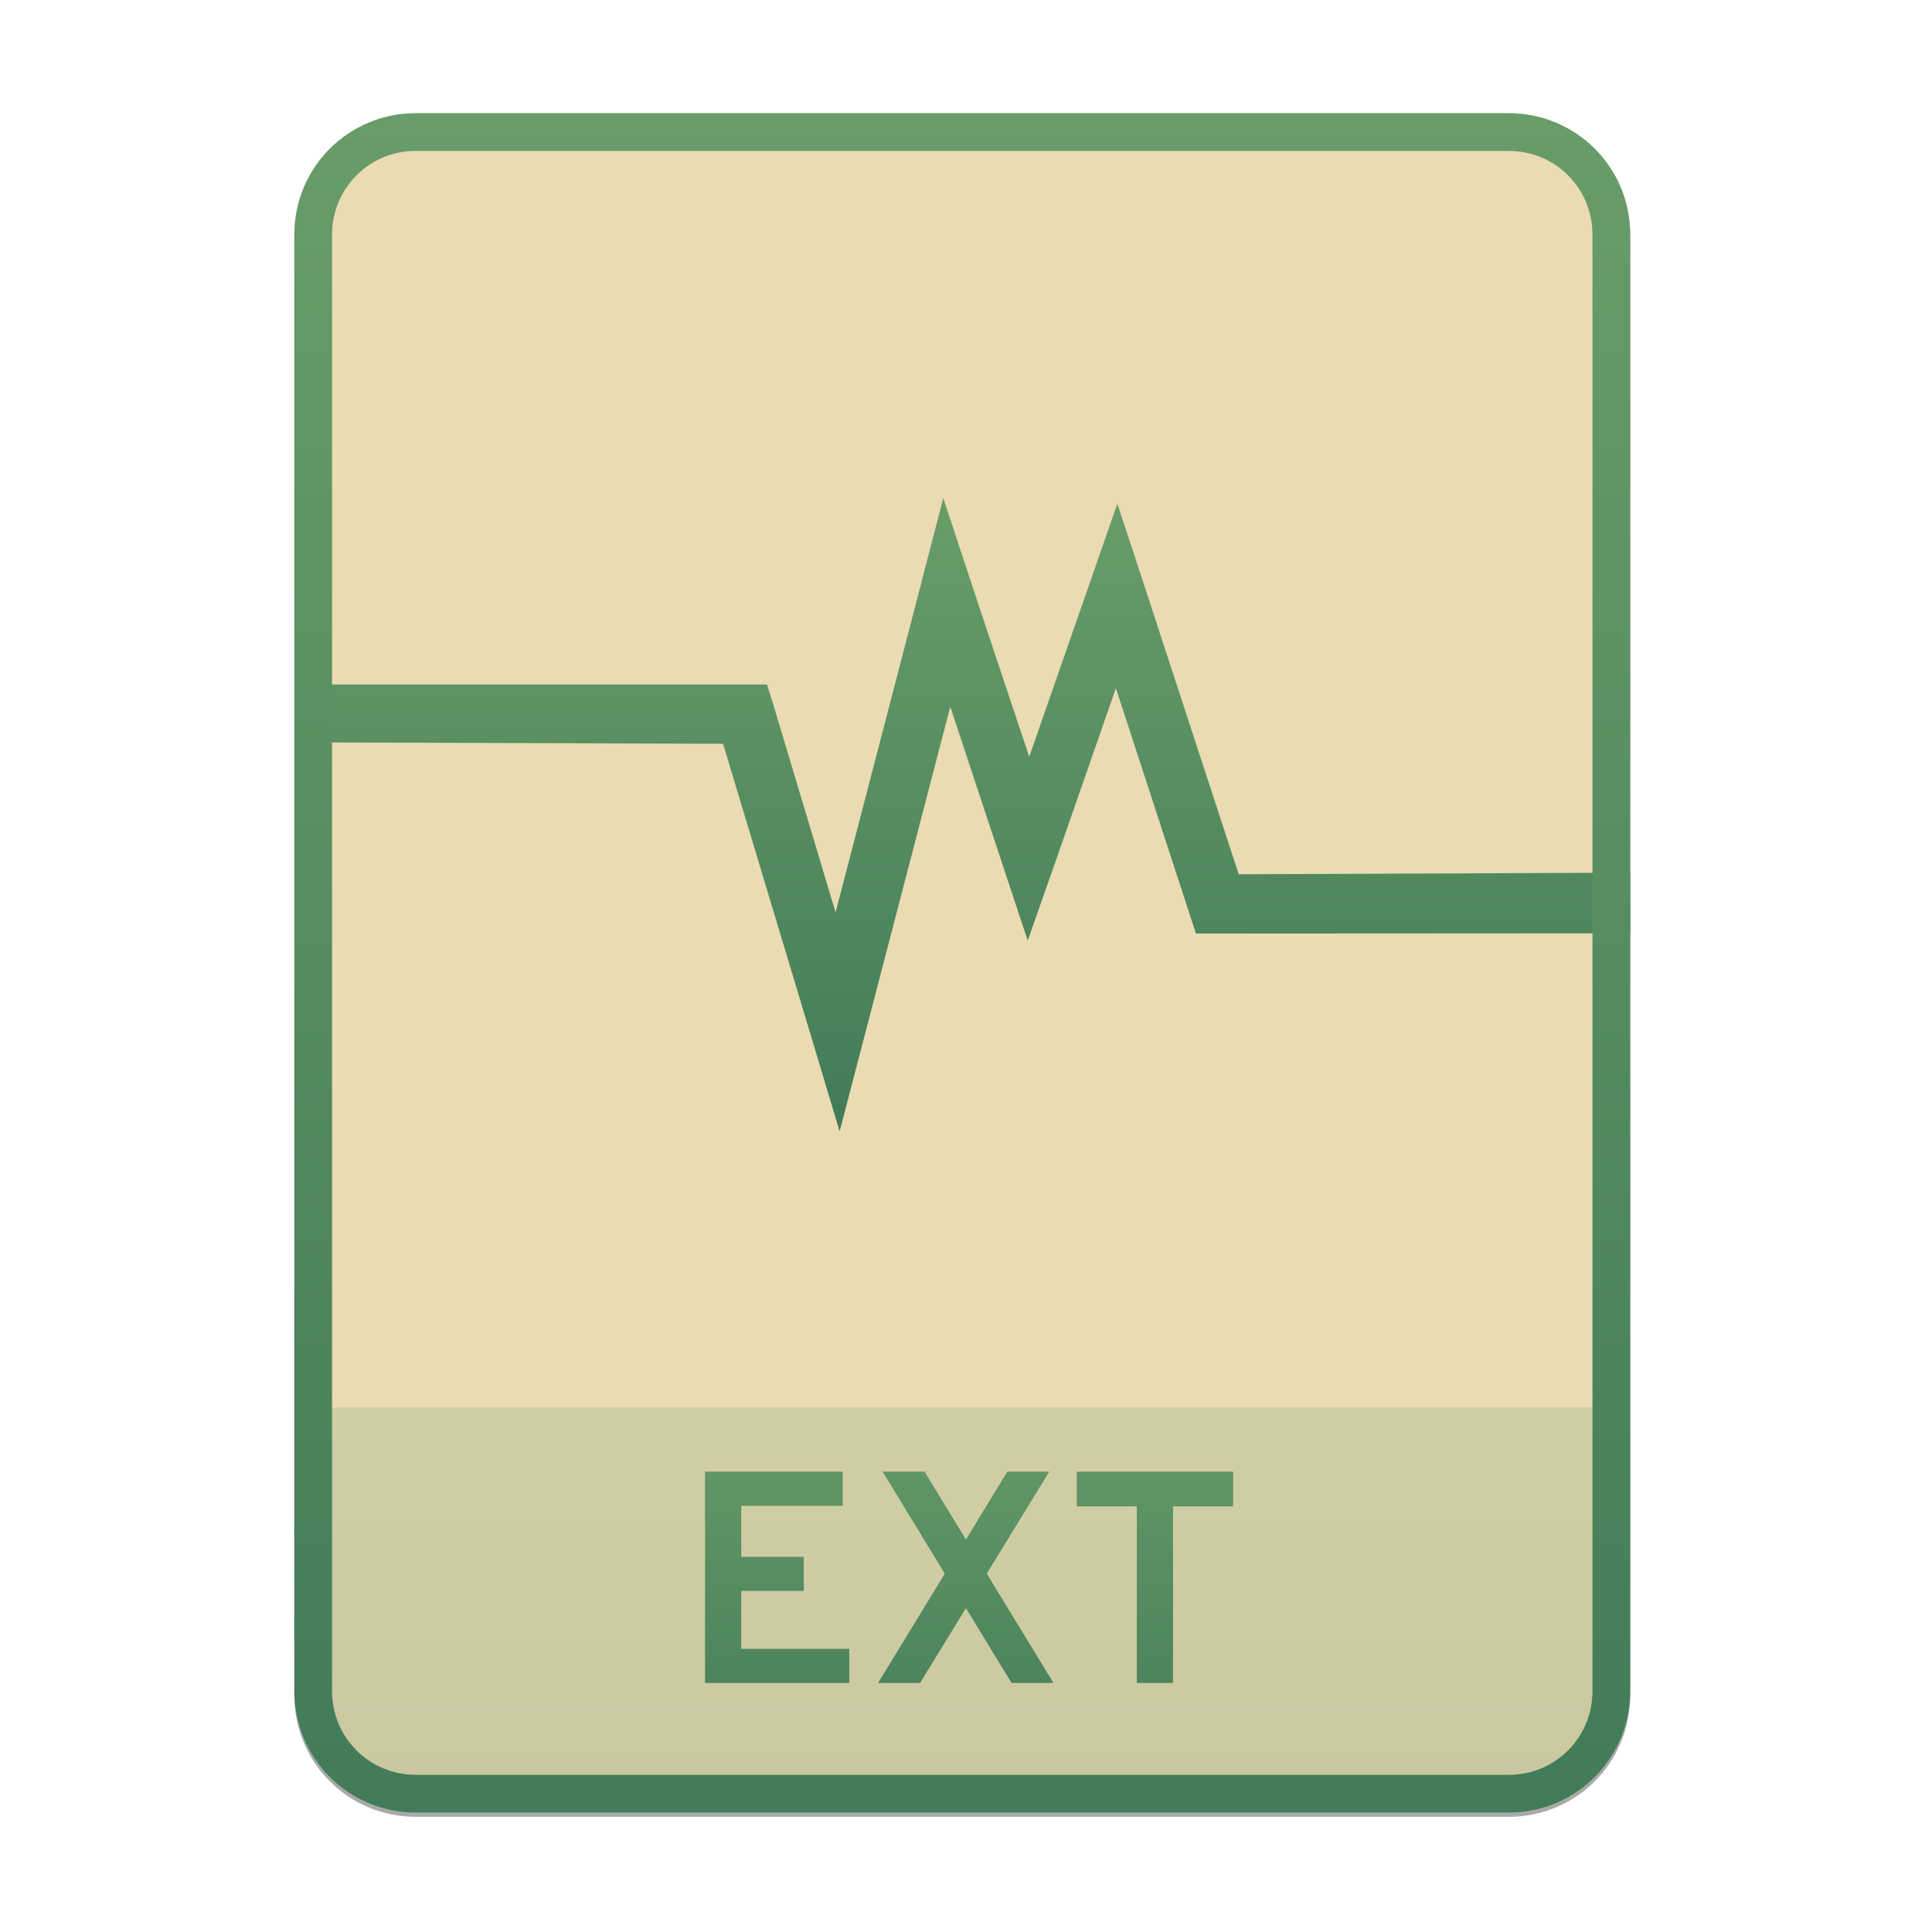 <svg width="256" height="256" viewBox="0 0 256 256" fill="none" xmlns="http://www.w3.org/2000/svg">
<g opacity="0.4" filter="url(#filter0_f)">
<path fill-rule="evenodd" clip-rule="evenodd" d="M99.403 15.564H55.084H55.084C46.173 15.564 39 22.737 39 31.647V224.654C39 233.564 46.173 240.737 55.084 240.737H55.173H199.838H199.927C208.838 240.737 216.011 233.564 216.011 224.654L216.011 224.609L216.011 31.647C216.011 22.737 208.838 15.564 199.927 15.564H155.608H99.403Z" fill="#282828"/>
</g>
<path fill-rule="evenodd" clip-rule="evenodd" d="M99.403 15H55.084H55.084C46.173 15 39 22.173 39 31.084V224.09C39 233 46.173 240.174 55.084 240.174H55.173H199.838H199.927C208.838 240.174 216.011 233 216.011 224.09L216.011 224.046L216.011 31.084C216.011 22.173 208.838 15 199.927 15H155.608H99.403Z" fill="#ebdbb2"/>
<path opacity="0.2" d="M199.838 240.174C208.749 240.174 216.011 232.956 216.011 224.046L216.01 186.5H39V224.09C39 233 46.173 240.174 55.084 240.174H199.838Z" fill="url(#paint0_linear)"/>
<path d="M93.419 223H112.54V218.48H98.219V210.8H106.5V206.28H98.219V199.52H111.66V195H93.419V223ZM134.031 223H139.591L130.751 208.52L139.031 195H133.471L127.991 204L122.511 195H116.951L125.191 208.52L116.351 223H121.911L127.991 213.08L134.031 223ZM155.434 199.6H163.394V195H142.674V199.6H150.634V223H155.434V199.6Z" fill="url(#paint1_linear)"/>
<path d="M124.989 66L121.667 78.817L110.719 120.899L102.509 93.499L101.629 90.699H40V98.363L95.811 98.557L107.248 136.563L111.256 149.919L114.775 136.416L125.917 93.646L132.564 113.73L136.181 124.63L139.992 113.78L147.861 91.192L157.587 120.998L158.466 123.698H161.302L216.01 123.667V115.635L164.136 115.842L151.673 77.737L148.057 66.737L144.245 77.687L136.376 100.275L129.143 78.571L124.988 66.001L124.989 66Z" fill="url(#paint2_linear)"/>
<path fill-rule="evenodd" clip-rule="evenodd" d="M216.011 31.084C216.011 22.173 208.838 15 199.927 15H55.084C46.173 15 39 22.173 39 31.084V224.09C39 233 46.173 240.174 55.084 240.174H199.927C208.838 240.174 216.011 233 216.011 224.09V31.084ZM211.011 224.09V31.084C211.011 24.935 206.076 20 199.927 20H55.084C48.935 20 44 24.935 44 31.084V224.09C44 230.239 48.935 235.174 55.084 235.174H199.927C206.076 235.174 211.01 230.24 211.011 224.092C211.011 224.092 211.011 224.092 211.011 224.092C211.011 224.091 211.011 224.09 211.011 224.09Z" fill="url(#paint3_linear)"/>
<defs>
<filter id="filter0_f" x="23.878" y="0.441" width="207.255" height="255.418" filterUnits="userSpaceOnUse" color-interpolation-filters="sRGB">
<feFlood flood-opacity="0" result="BackgroundImageFix"/>
<feBlend mode="normal" in="SourceGraphic" in2="BackgroundImageFix" result="shape"/>
<feGaussianBlur stdDeviation="7.561" result="effect1_foregroundBlur"/>
</filter>
<linearGradient id="paint0_linear" x1="39" y1="186.5" x2="39" y2="240.174" gradientUnits="userSpaceOnUse">
<stop offset="1e-07" stop-color="#689d6a"/>
<stop offset="1" stop-color="#427b58"/>
</linearGradient>
<linearGradient id="paint1_linear" x1="39" y1="184" x2="39" y2="237" gradientUnits="userSpaceOnUse">
<stop offset="1e-07" stop-color="#689d6a"/>
<stop offset="1" stop-color="#427b58"/>
</linearGradient>
<linearGradient id="paint2_linear" x1="40" y1="66" x2="40" y2="149.919" gradientUnits="userSpaceOnUse">
<stop offset="1e-07" stop-color="#689d6a"/>
<stop offset="1" stop-color="#427b58"/>
</linearGradient>
<linearGradient id="paint3_linear" x1="39" y1="15" x2="39" y2="240.174" gradientUnits="userSpaceOnUse">
<stop offset="1e-07" stop-color="#689d6a"/>
<stop offset="1" stop-color="#427b58"/>
</linearGradient>
</defs>
</svg>
